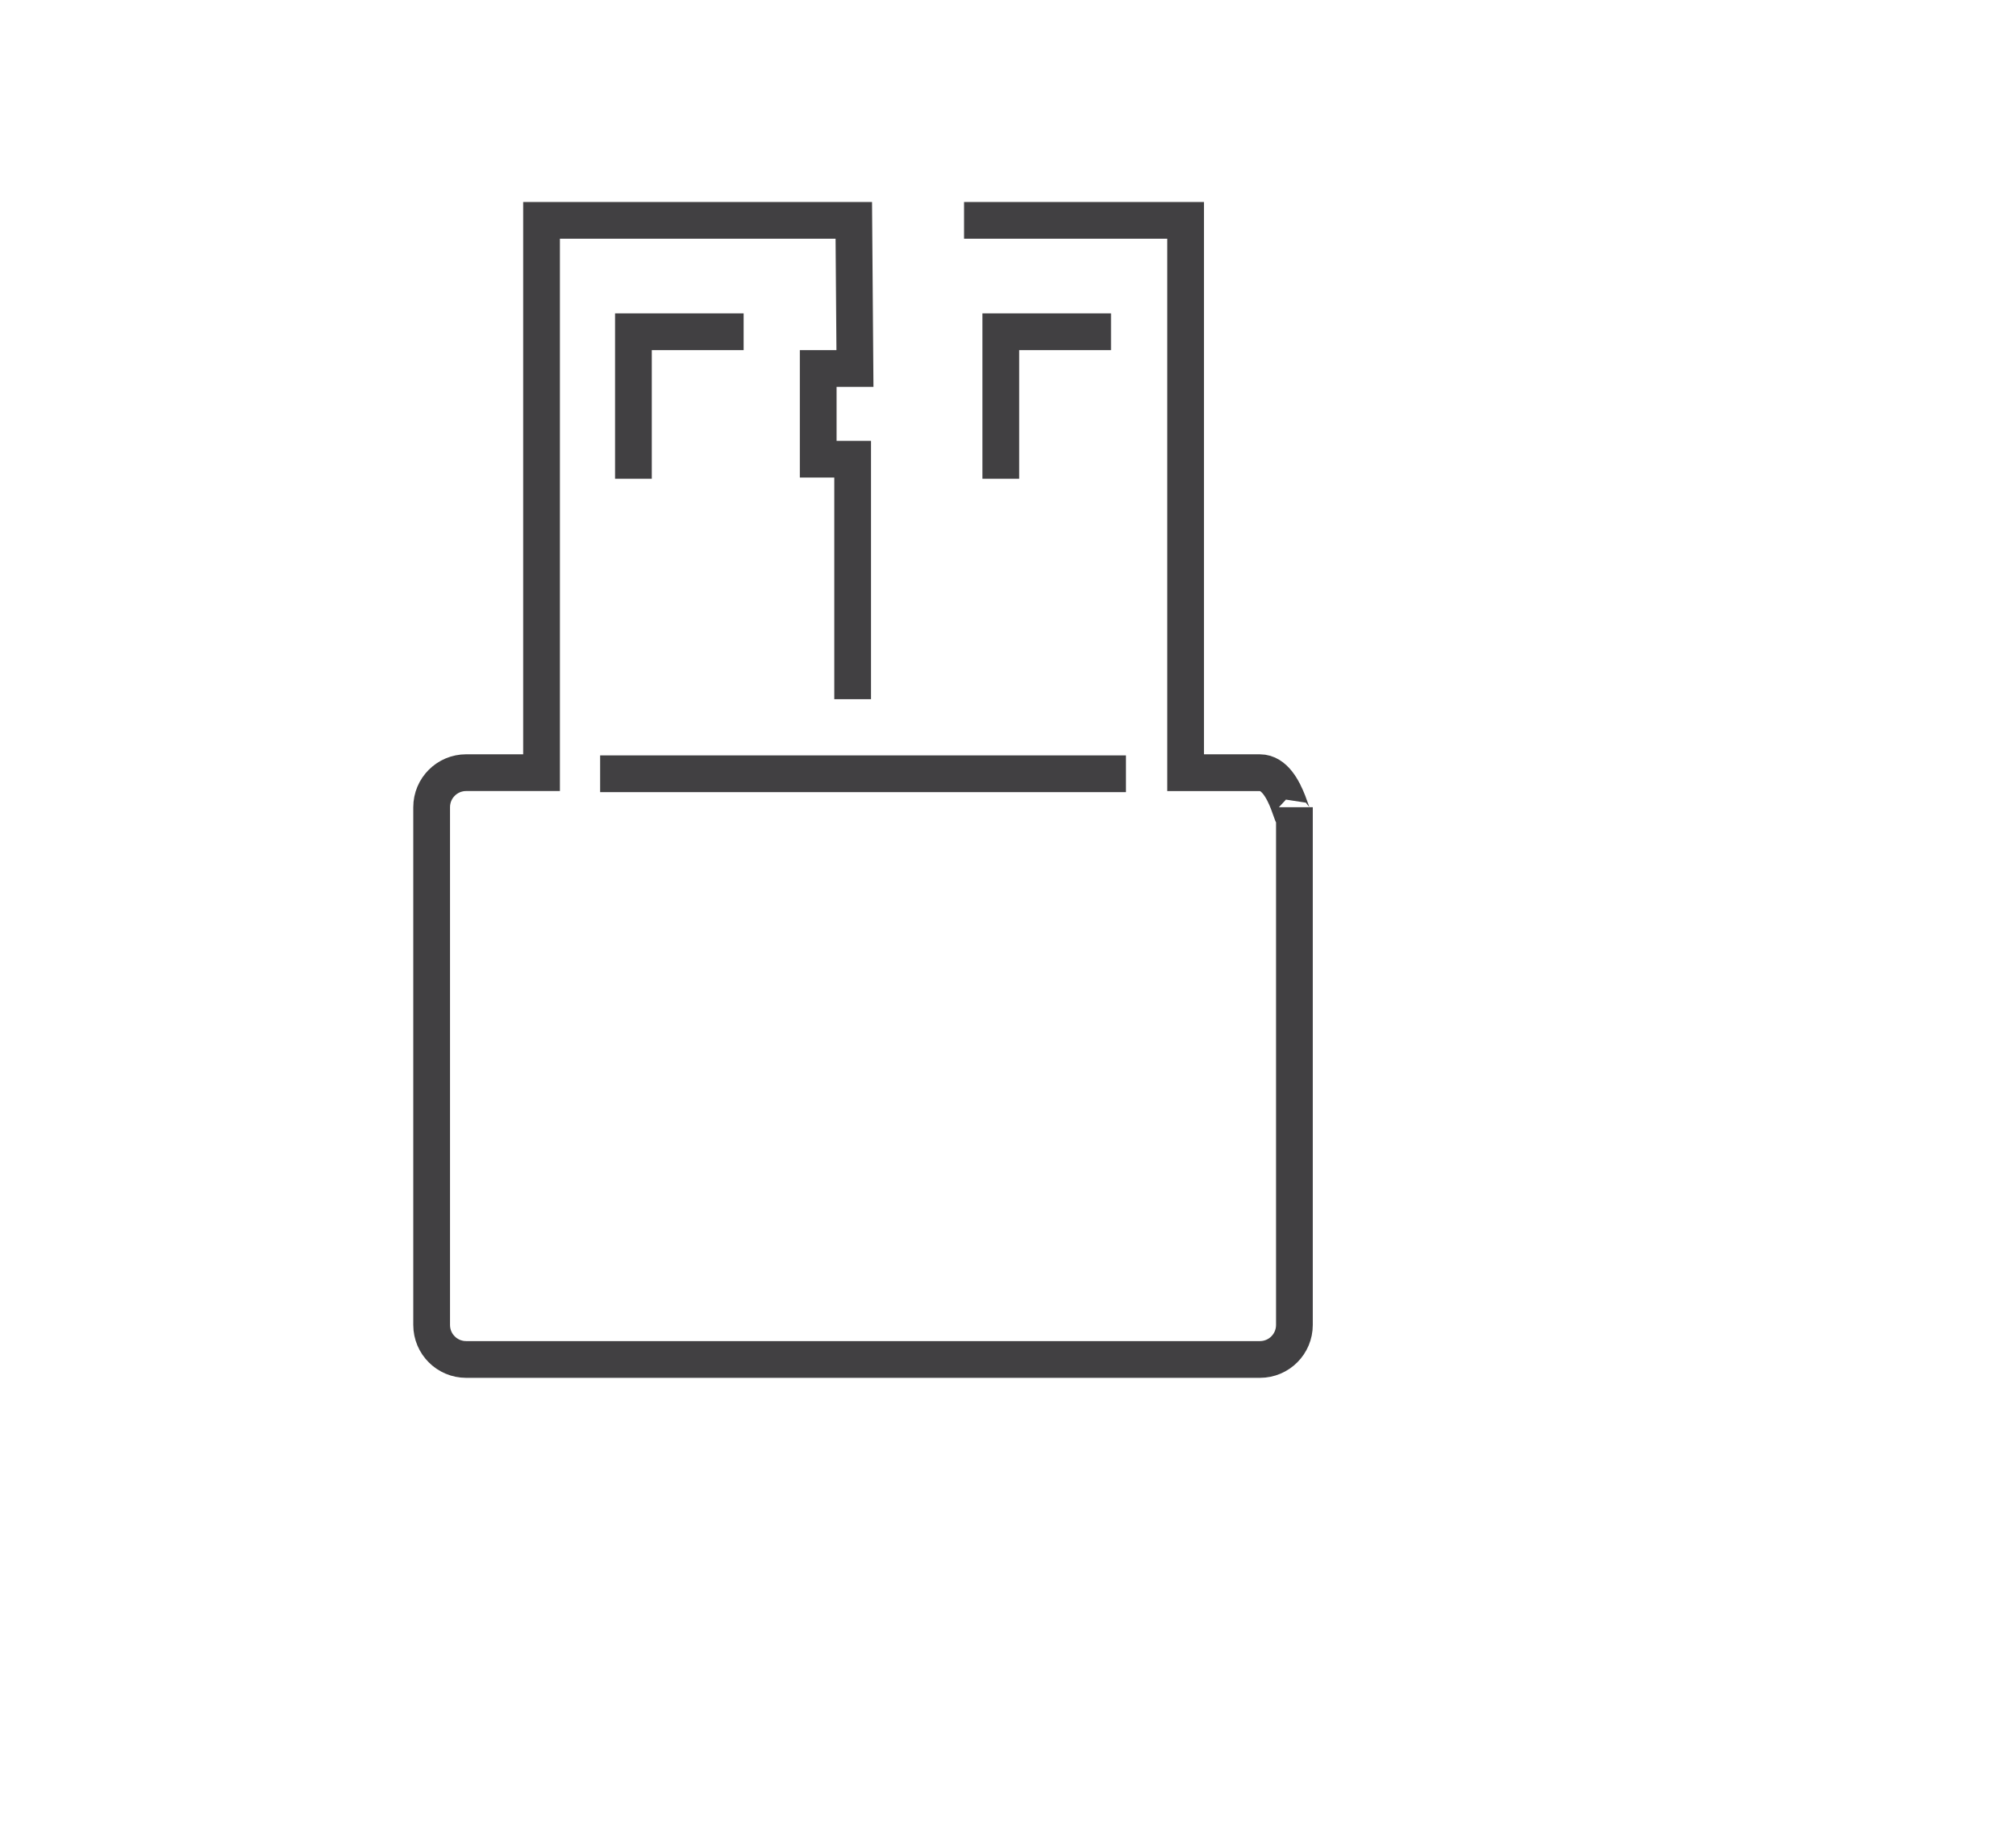 <?xml version="1.0" encoding="utf-8"?>
<!-- Generator: Adobe Illustrator 15.0.0, SVG Export Plug-In . SVG Version: 6.00 Build 0)  -->
<!DOCTYPE svg PUBLIC "-//W3C//DTD SVG 1.0//EN" "http://www.w3.org/TR/2001/REC-SVG-20010904/DTD/svg10.dtd">
<svg version="1.0" id="Layer_1" xmlns="http://www.w3.org/2000/svg" xmlns:xlink="http://www.w3.org/1999/xlink" x="0px" y="0px"
	 width="109.753px" height="99.815px" viewBox="0 0 109.753 99.815" enable-background="new 0 0 109.753 99.815"
	 xml:space="preserve">
<path fill="none" stroke="#414042" stroke-width="2" stroke-miterlimit="10" d="M109.753,26"/>
<g>
	<path fill="none" stroke="#414042" stroke-width="2" stroke-miterlimit="10" d="M52.484,11.996h12.062V42.06h4.044
		c1.589,0,1.879,3.68,1.879,1.88v28.182c0,1.039-0.841,1.879-1.879,1.879H25.378c-1.037,0-1.879-0.84-1.879-1.879V43.939
		c0-1.038,0.842-1.88,1.879-1.88h4.104V11.996h17l0.062,8.062h-2v4.938h1.875v13.062"/>
	<line fill="none" stroke="#414042" stroke-width="2" stroke-miterlimit="10" x1="32.672" y1="42.119" x2="61.298" y2="42.119"/>
	<polyline fill="none" stroke="#414042" stroke-width="2" stroke-miterlimit="10" points="34.484,26.059 34.484,18.059 
		40.484,18.059 	"/>
	<polyline fill="none" stroke="#414042" stroke-width="2" stroke-miterlimit="10" points="54.484,26.059 54.484,18.059 
		60.484,18.059 	"/>
</g>
</svg>
